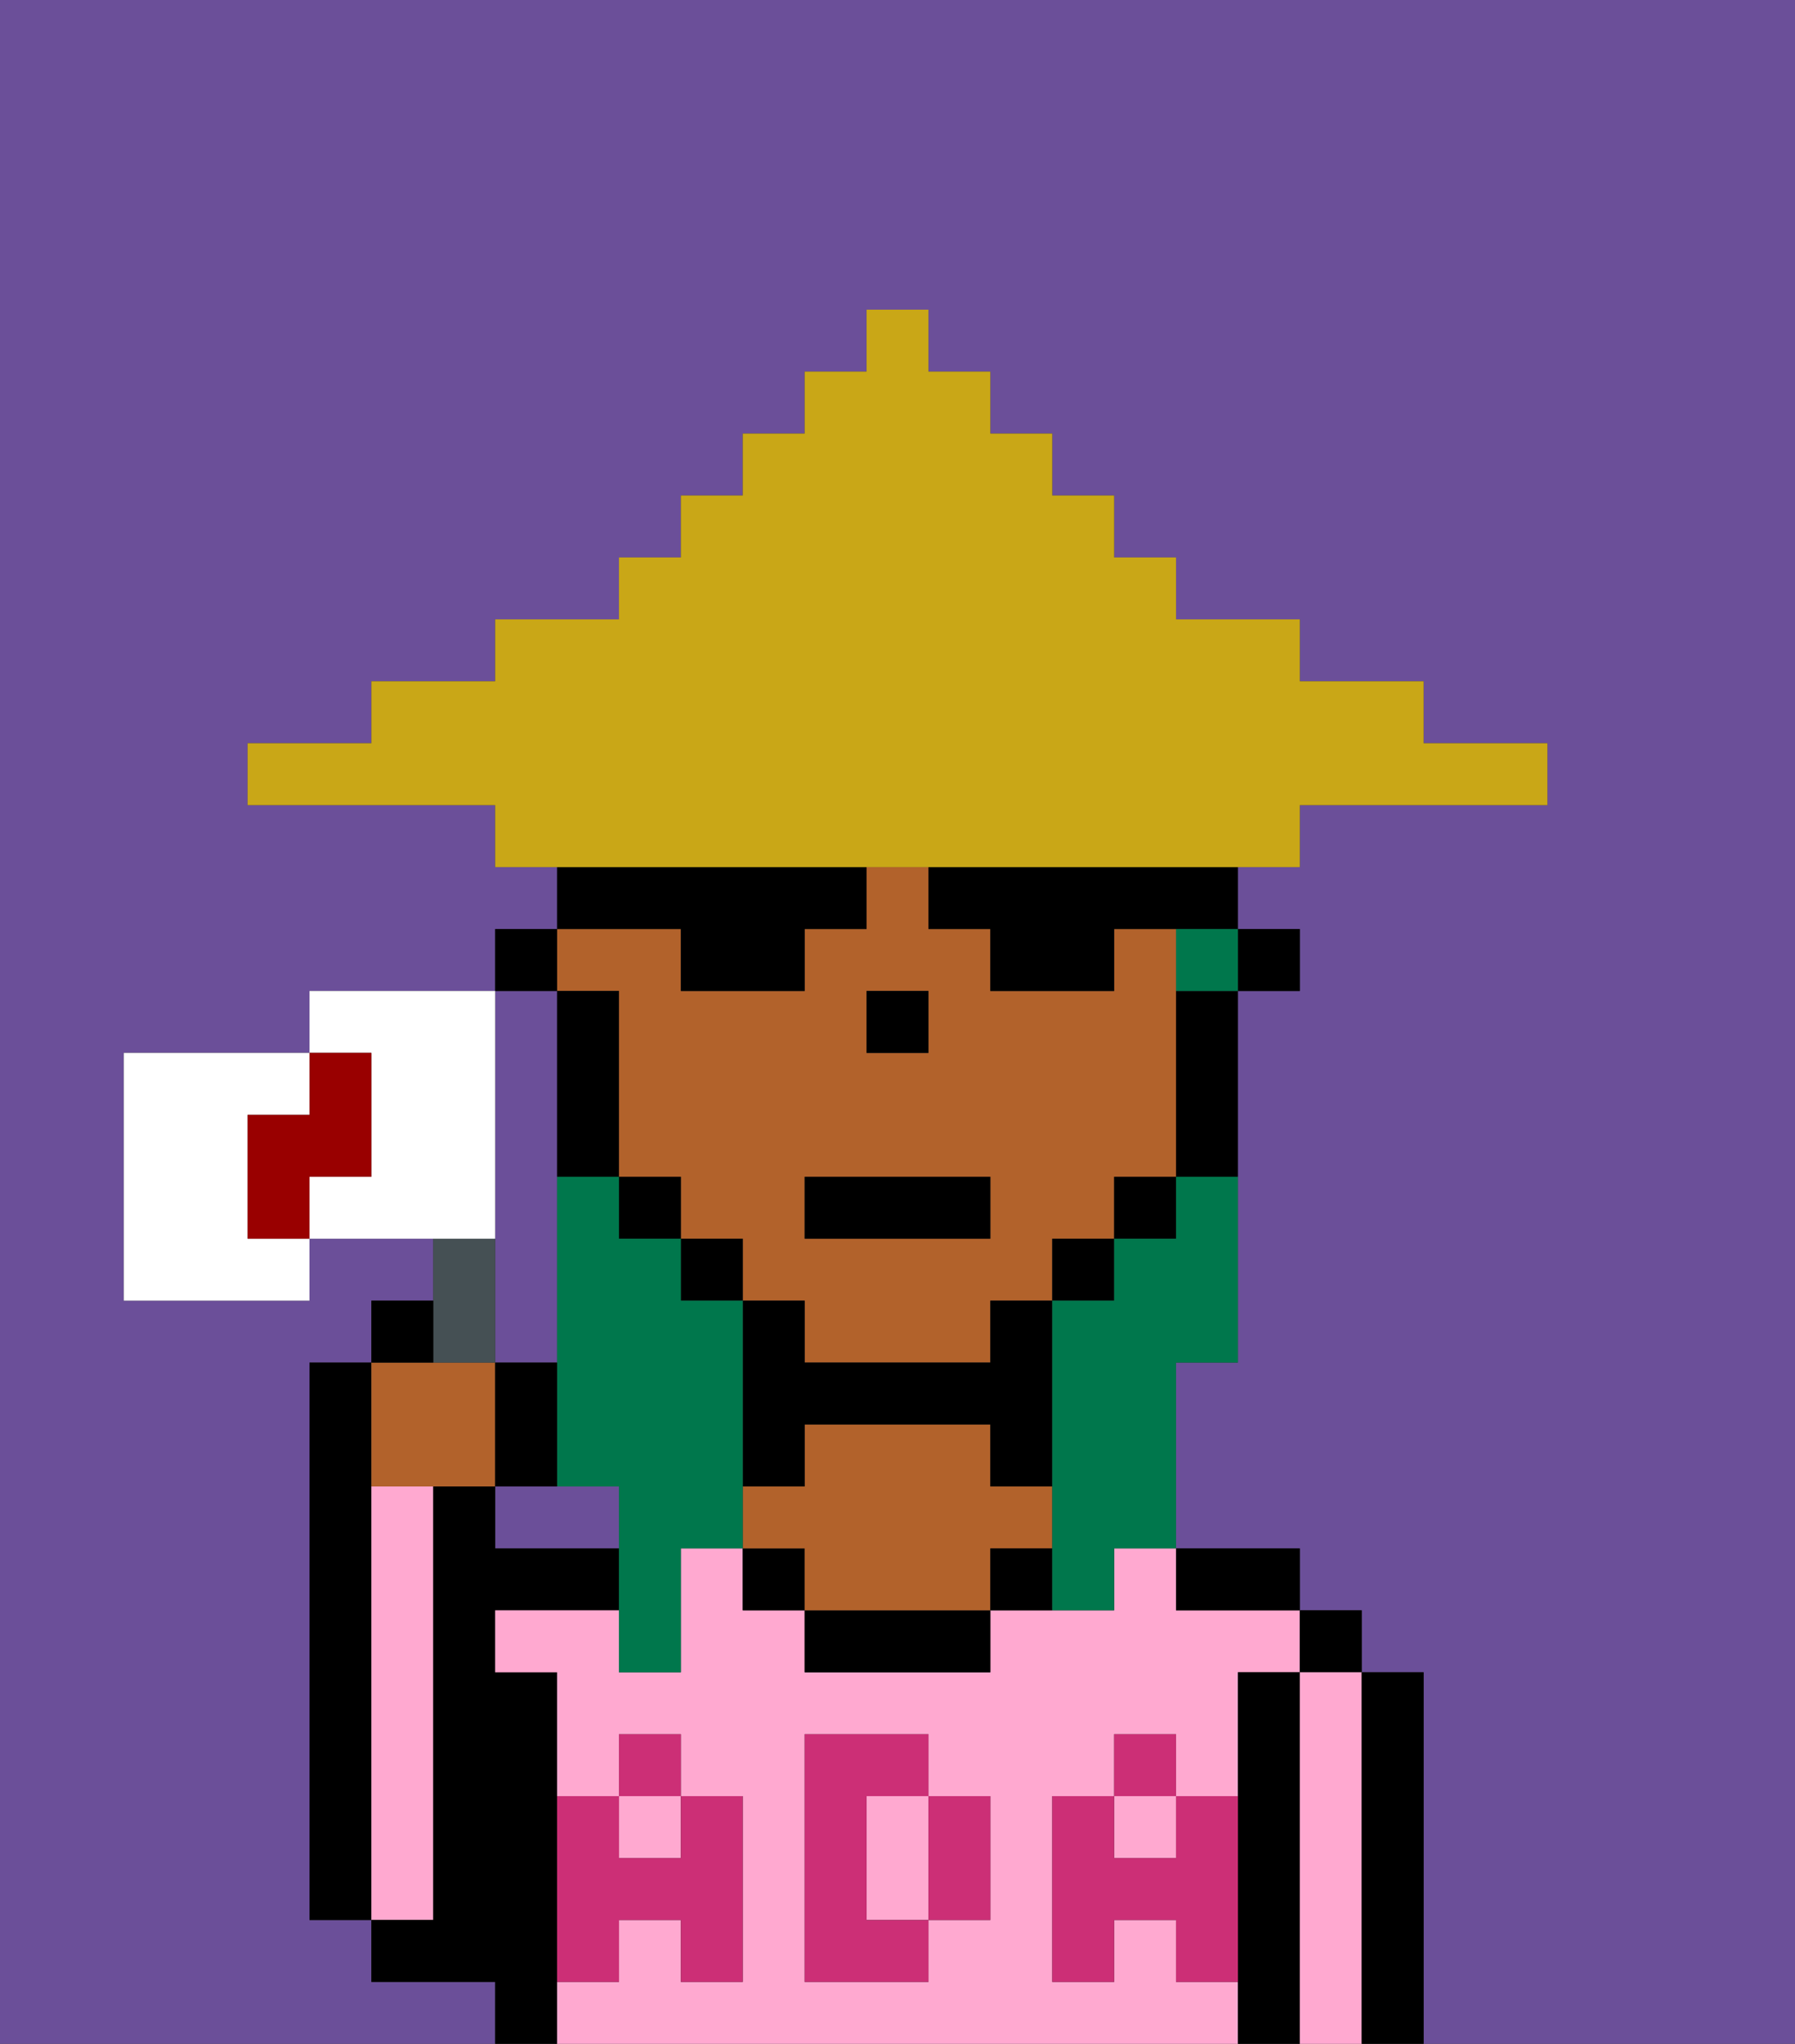 <svg xmlns="http://www.w3.org/2000/svg" viewBox="0 0 29 33"><rect x="0" y="0" width="29" height="33" fill="#333333" stroke="none"/><defs><style>polygon,rect,path{shape-rendering:crispedges;}.ia17-1{fill:#6b4f99;}.ia17-2{fill:#000000;}.ia17-3{fill:#ffa9d0;}.ia17-4{fill:#b2622b;}.ia17-5{fill:#cc2f76;}.ia17-6{fill:#893a1f;}.ia17-7{fill:#00774c;}.ia17-8{fill:#c9a717;}.ia17-9{fill:#455054;}.ia17-10{fill:#ffffff;}.ia17-11{fill:#900;}</style></defs><rect class="ia17-1" x="13" y="21" height="1"/><polygon class="ia17-1" points="14 17 14 17 15 17 15 16 15 16 15 17 14 17"/><rect class="ia17-1" x="12" y="20" height="1"/><rect class="ia17-1" x="11" y="19" height="1"/><path class="ia17-1" d="M10,18V16h0v3h0Z"/><path class="ia17-1" d="M9,24H8v1h2V24Z"/><path class="ia17-1" d="M8,19v3H9V16H8v3Z"/><path class="ia17-1" d="M0,33H8V32H6V31H5V22H6V21H7V20H5v1H2V17H5V16H8V15H9V14H8V13H4V12H6V11H8V10h2V9h1V8h1V7h1V6h1V5h1V6h1V7h1V8h1V9h1v1h2v1h2v1h2v1H21v1H20v1h1v1H20v6H19v3h2v1h1v1h1v6h6V0H0Z"/><path class="ia17-2" d="M6,24V22H5v9H6V24Z"/><path class="ia17-3" d="M7,30V24H6v7H7Z"/><path class="ia17-2" d="M9,31V27H8V26h2V25H8V24H7v7H6v1H8v1H9V31Z"/><rect class="ia17-3" x="18" y="29" width="1" height="1"/><rect class="ia17-3" x="10" y="29" width="1" height="1"/><path class="ia17-3" d="M19,32V31H18v1H17V29h1V28h1v1h1V27h1V26H19V25H18v1H16v1H13V26H12V25H11v2H10V26H8v1H9v2h1V28h1v1h1v3H11V31H10v1H9v1H20V32Zm-3-2v1H15v1H13V28h2v1h1Z"/><path class="ia17-3" d="M15,29H14v2h1V29Z"/><rect class="ia17-2" x="12" y="25" width="1" height="1"/><path class="ia17-2" d="M13,26v1h3V26H13Z"/><path class="ia17-4" d="M17,25V24H16V23H13v1H12v1h1v1h3V25Z"/><path class="ia17-2" d="M16,25v1h1V25Z"/><path class="ia17-2" d="M20,26h1V25H19v1Z"/><path class="ia17-2" d="M21,27H20v6h1V27Z"/><rect class="ia17-2" x="21" y="26" width="1" height="1"/><path class="ia17-3" d="M22,27H21v6h1V27Z"/><path class="ia17-2" d="M23,27H22v6h1V27Z"/><path class="ia17-5" d="M19,30H18V29H17v3h1V31h1v1h1V29H19Z"/><rect class="ia17-5" x="18" y="28" width="1" height="1"/><path class="ia17-5" d="M15,30v1h1V29H15Z"/><path class="ia17-5" d="M14,30V29h1V28H13v4h2V31H14Z"/><path class="ia17-5" d="M9,32h1V31h1v1h1V29H11v1H10V29H9v3Z"/><rect class="ia17-5" x="10" y="28" width="1" height="1"/><path class="ia17-4" d="M10,16h0v3h1v1h1v1h1v1h3V21h1V20h1V19h1V16h0V15H18v1H16V15H15V14H14v1H13v1H11V15H9v1Zm4,0h1v1H14Zm-1,3h3v1H13Z"/><rect class="ia17-4" x="9" y="16"/><path class="ia17-2" d="M19,16h0v3h1V16Z"/><rect class="ia17-2" x="18" y="19" width="1" height="1"/><rect class="ia17-2" x="17" y="20" width="1" height="1"/><path class="ia17-2" d="M16,22H13V21H12v3h1V23h3v1h1V21H16Z"/><polygon class="ia17-2" points="11 20 11 20 11 21 12 21 12 20 11 20"/><polygon class="ia17-2" points="10 19 10 19 10 20 11 20 11 19 10 19"/><path class="ia17-2" d="M10,18V16H9v3h1Z"/><path class="ia17-2" d="M9,16V15h2v1h2V15h1V14h1v1h1v1h2V15h2v1h1V15H20V14H9v1H8v1Z"/><polygon class="ia17-2" points="15 17 15 16 15 16 14 16 14 17 14 17 15 17"/><path class="ia17-6" d="M10,14h0Z"/><rect class="ia17-2" x="13" y="19" width="3" height="1"/><path class="ia17-7" d="M12,23V21H11V20H10V19H9v5h1v3h1V25h1V23Z"/><path class="ia17-7" d="M18,14Z"/><path class="ia17-7" d="M19,15v1h1V15Z"/><path class="ia17-7" d="M10,14Z"/><path class="ia17-7" d="M19,20H18v1H17v5h1V25h1V22h1V19H19Z"/><path class="ia17-8" d="M10,14H21V13h4V12H23V11H21V10H19V9H18V8H17V7H16V6H15V5H14V6H13V7H12V8H11V9H10v1H8v1H6v1H4v1H8v1h2Z"/><path class="ia17-4" d="M7,24H8V22H6v2Z"/><path class="ia17-9" d="M8,22V20H7v2Z"/><path class="ia17-10" d="M4,19V18H5V17H2v4H5V20H4Z"/><path class="ia17-10" d="M8,19V16H5v1H6v2H5v1H8Z"/><path class="ia17-2" d="M7,21H6v1H7Z"/><path class="ia17-2" d="M9,22H8v2H9Z"/><path class="ia17-11" d="M6,19V17H5v1H4v2H5V19Z"/></svg>